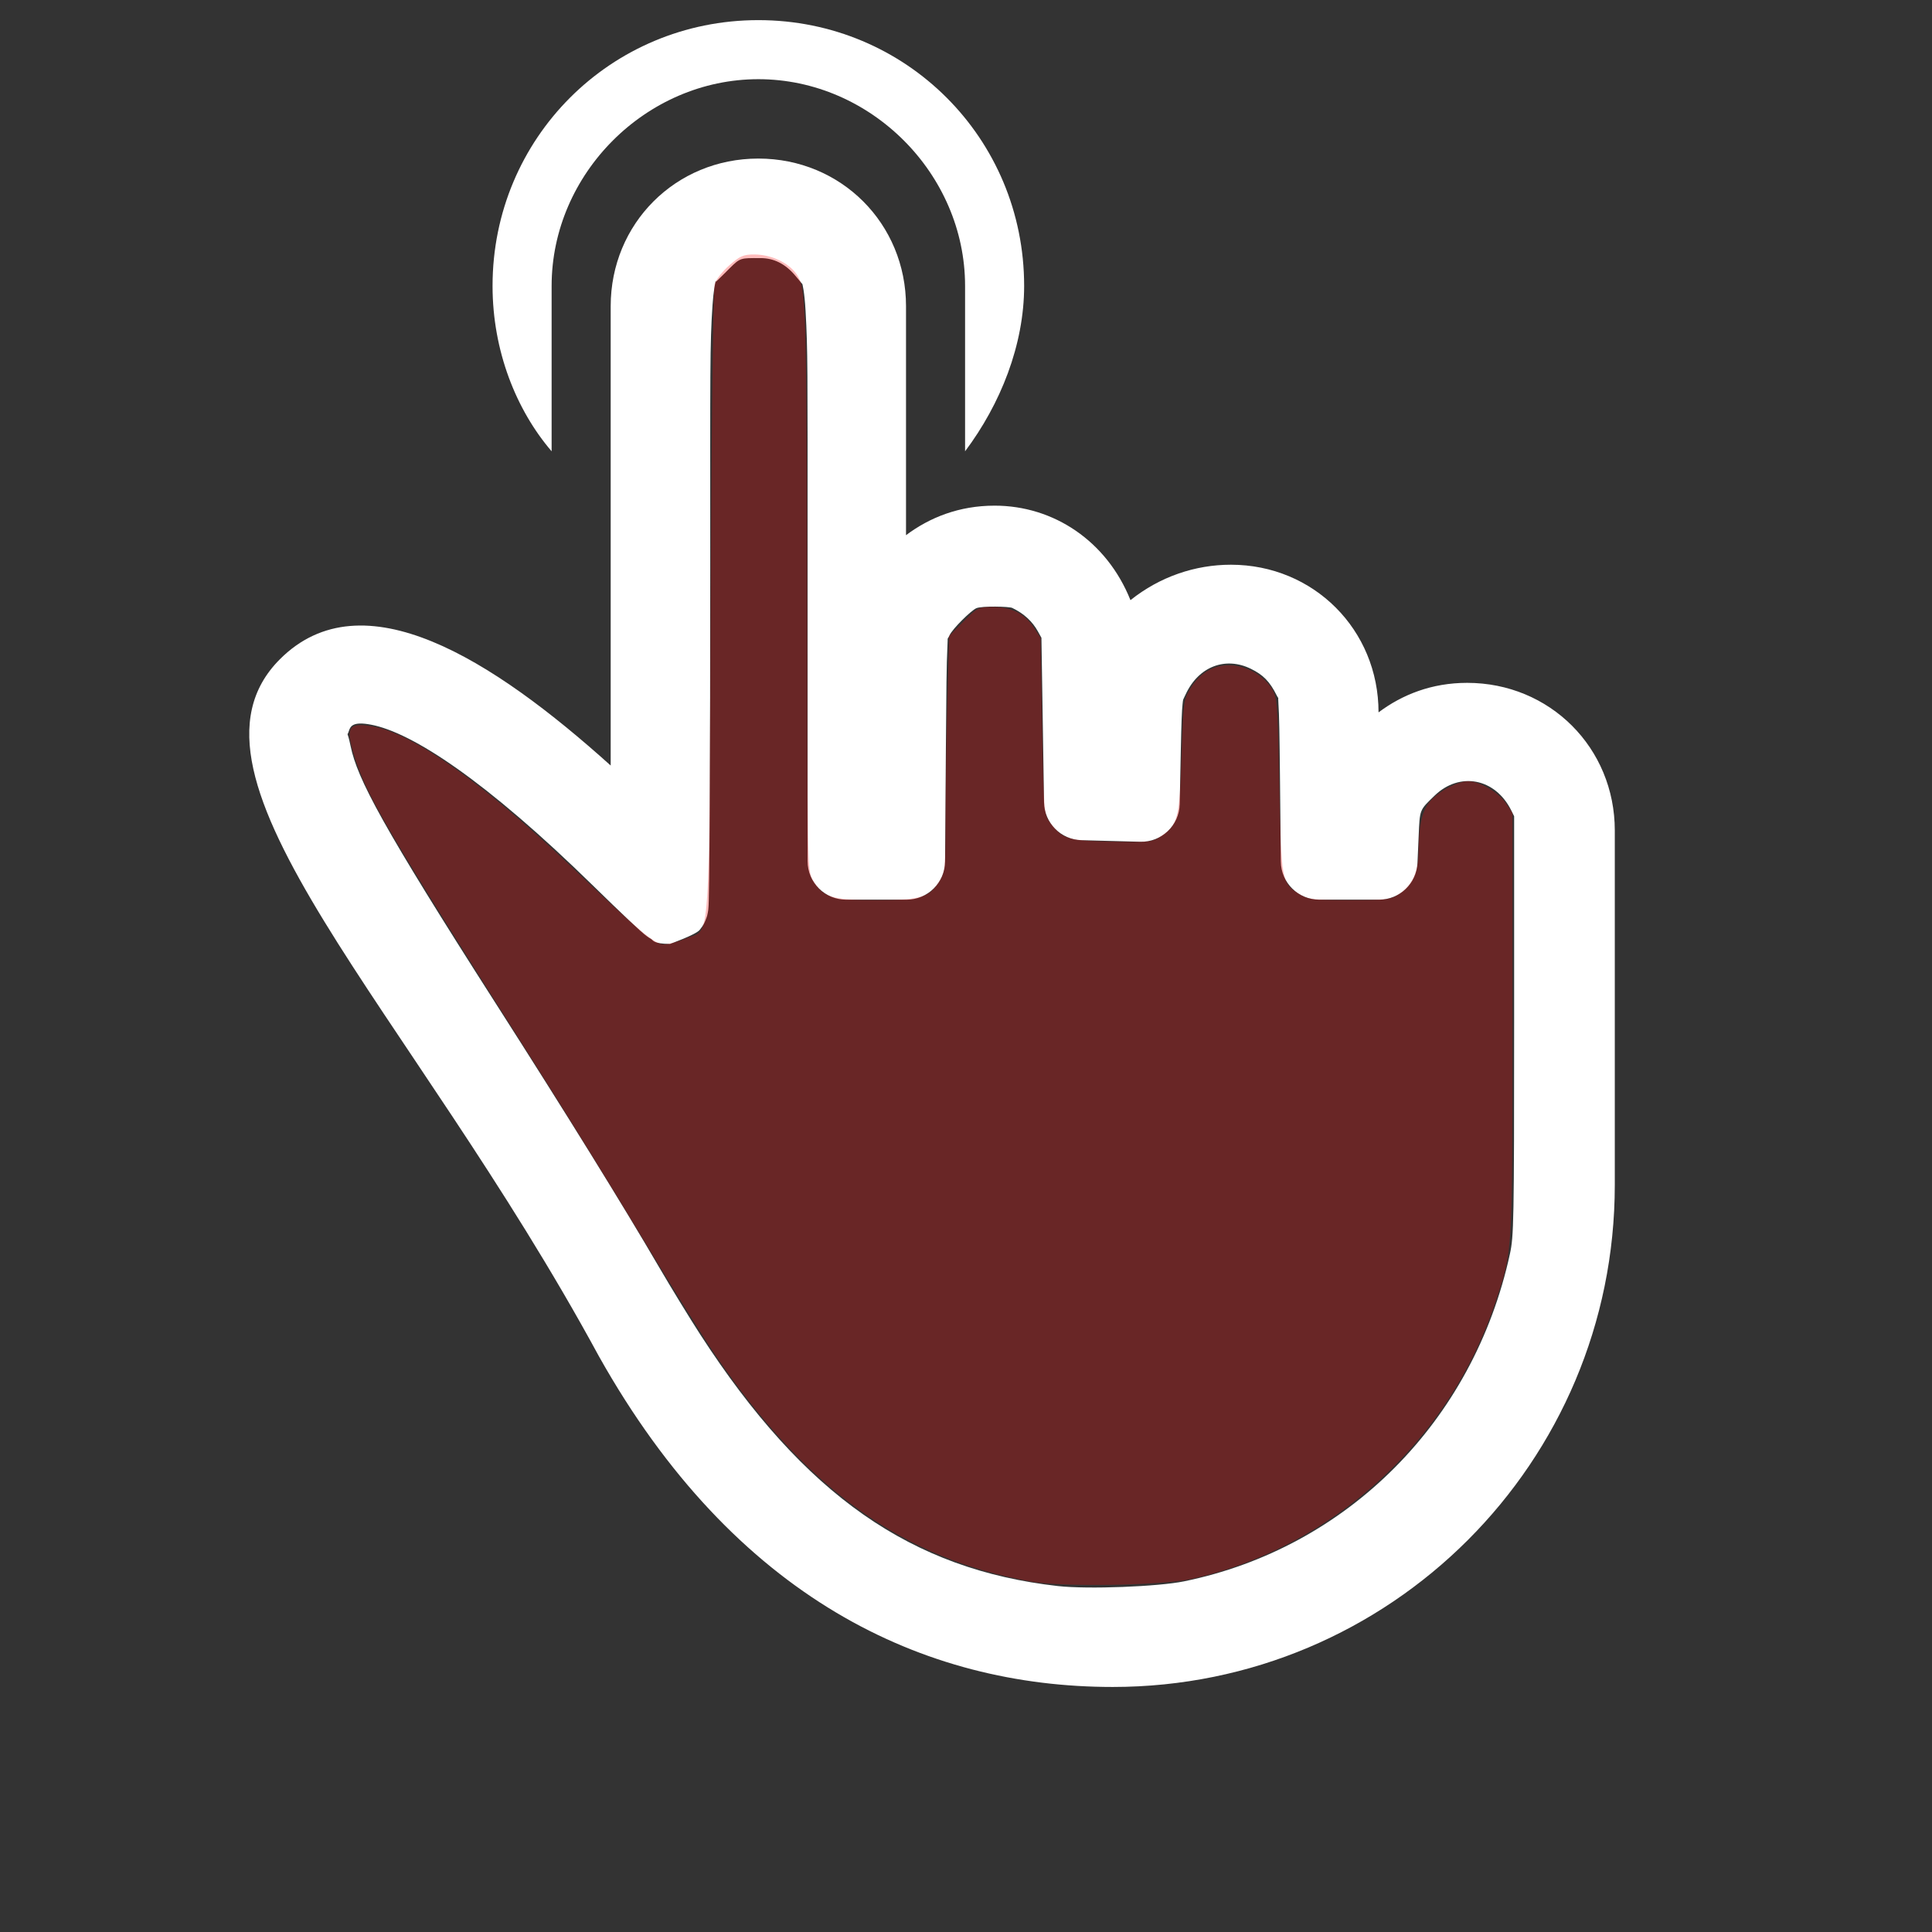 <?xml version="1.0" encoding="UTF-8" standalone="no"?>
<!-- Generator: Adobe Illustrator 16.0.0, SVG Export Plug-In . SVG Version: 6.00 Build 0)  -->

<svg
   xmlns:dc="http://purl.org/dc/elements/1.1/"
   xmlns:cc="http://creativecommons.org/ns#"
   xmlns:rdf="http://www.w3.org/1999/02/22-rdf-syntax-ns#"
   xmlns:svg="http://www.w3.org/2000/svg"
   xmlns="http://www.w3.org/2000/svg"
   xmlns:sodipodi="http://sodipodi.sourceforge.net/DTD/sodipodi-0.dtd"
   xmlns:inkscape="http://www.inkscape.org/namespaces/inkscape"
   version="1.1"
   id="Capa_1"
   x="0px"
   y="0px"
   width="554.625px"
   height="554.625px"
   viewBox="0 0 554.625 554.625"
   style="enable-background:new 0 0 554.625 554.625;"
   xml:space="preserve"
   sodipodi:docname="finger.svg"
   inkscape:export-filename="/home/vit/ProjectG70/godot/BabylonTower2/textures/2d/finger_down.png"
   inkscape:export-xdpi="44.31102"
   inkscape:export-ydpi="44.31102"
   inkscape:version="0.92.1 unknown"><rect x="0" y="0" width="554.625" height="554.625" fill="#333333" stroke="none"/><defs
     id="defs4609" /><sodipodi:namedview
     pagecolor="#868686"
     bordercolor="#666666"
     borderopacity="1"
     objecttolerance="10"
     gridtolerance="10"
     guidetolerance="10"
     inkscape:pageopacity="0"
     inkscape:pageshadow="2"
     inkscape:window-width="1920"
     inkscape:window-height="1055"
     id="namedview4607"
     showgrid="false"
     inkscape:zoom="0.78972279"
     inkscape:cx="277.9269"
     inkscape:cy="255.93554"
     inkscape:window-x="0"
     inkscape:window-y="0"
     inkscape:window-maximized="1"
     inkscape:current-layer="layer1"
     inkscape:snap-global="false" /><g
     id="g4576" /><g
     id="g4578" /><g
     id="g4580" /><g
     id="g4582" /><g
     id="g4584" /><g
     id="g4586" /><g
     id="g4588" /><g
     id="g4590" /><g
     id="g4592" /><g
     id="g4594" /><g
     id="g4596" /><g
     id="g4598" /><g
     id="g4600" /><g
     id="g4602" /><g
     id="g4604" /><g
     inkscape:groupmode="layer"
     id="layer1"
     inkscape:label="Layer 1"
     style="display:none"><path
       d="m 154.142,85.755 c 0,-36.337 30.6,-66.938 66.938,-66.938 36.338,0 66.937,30.6 66.937,66.938 v 53.55 c 11.476,-15.3 19.125,-34.425 19.125,-53.55 -10e-4,-47.812 -38.251,-86.062 -86.063,-86.062 -47.812,0 -86.062,38.25 -86.062,86.062 0,21.038 7.65,40.163 19.125,53.55 z"
       id="path4568"
       style="fill:#ffffff"
       inkscape:connector-curvature="0" /><path
       style="opacity:0.265;fill:#000000;fill-opacity:1;fill-rule:nonzero;stroke:none;stroke-width:1.234;stroke-linecap:round;stroke-linejoin:round;stroke-miterlimit:4;stroke-dasharray:none;stroke-opacity:1"
       d="m 309.672,520.535 c -41.42,-7.271 -72.786,-29.73 -102.51,-73.399 -3.687,-5.417 -14.483,-22.743 -23.992,-38.502 -9.508,-15.759 -24.935,-40.74 -34.282,-55.514 C 100.018,275.874 94.189,265.926 90.177,252.918 c -2.822,-9.148 -1.781,-10.717 6.16,-9.287 12.93,2.328 35.615,18.323 63.566,44.817 23.303,22.089 27.63,25.723 30.634,25.723 1.451,0 4.646,-0.864 7.101,-1.92 8.171,-3.515 7.435,7.298 8.064,-118.51 0.305,-61.065 1.015,-109.818 1.386,-111.183 0.37,-1.365 2.494,-4.084 4.72,-6.044 3.481,-3.064 4.624,-3.56 8.174,-3.543 5.363,0.026 10.936,2.607 13.548,6.276 1.824,2.561 2.166,4.43 2.769,15.102 0.378,6.699 0.555,51.757 0.585,102.973 0.055,91.292 0.091,93.177 1.835,96.038 3.45,5.658 6.054,6.477 20.599,6.477 14.545,0 17.149,-0.819 20.599,-6.477 1.61,-2.641 1.78,-4.537 1.785,-19.931 0.003,-9.357 0.264,-26.481 0.58,-38.054 l 0.574,-21.042 4.66,-4.701 c 4.443,-4.482 4.878,-4.701 9.361,-4.701 6.072,0 10.376,2.096 13.263,6.458 l 2.311,3.492 0.519,28.537 c 0.491,26.989 0.619,28.671 2.365,31.009 4.25,5.689 5.633,6.138 19.931,6.459 12.558,0.282 13.283,0.201 16.277,-1.809 5.383,-3.613 5.913,-5.706 6.566,-25.932 0.575,-17.803 0.636,-18.25 3.054,-22.129 4.419,-7.089 11.937,-9.143 19.704,-5.383 2.229,1.079 4.871,3.331 6.117,5.214 2.176,3.289 2.198,3.533 2.772,31.678 0.641,31.426 0.72,31.84 6.773,35.531 2.559,1.56 4.526,1.78 15.993,1.783 12.105,0.003 13.3,-0.147 16.117,-2.029 4.177,-2.79 6.162,-7.137 6.228,-13.637 0.092,-9.054 1.217,-13.678 4.064,-16.709 2.945,-3.135 8.696,-6.074 11.942,-6.103 3.607,-0.033 9.832,3.545 12.179,6.999 l 2.206,3.246 v 68.327 c 0,74.916 0.106,73.182 -5.525,90.114 -14.928,44.88 -52.978,79.508 -98.481,89.623 -9.384,2.086 -41.544,2.624 -51.577,0.862 z"
       id="path4764"
       inkscape:connector-curvature="0"
       sodipodi:nodetypes="scsssssscssssccscsscsccsccscscssscscccsscccssss" /><path
       style="fill:#ffffff"
       d="m 221.078,42.727 c -26.775,0 -47.811,21.038 -47.811,47.813 V 256.273 c -38.25,-34.425 -80.325,-61.199 -107.1,-34.424 -38.25,38.25 42.073,112.836 103.273,225.674 43.988,78.412 105.188,107.1 166.387,107.1 89.888,0 162.563,-72.674 162.562,-162.561 v -114.75 c 0,-26.774 -21.037,-47.812 -47.812,-47.812 -11.475,0 -21.036,3.825 -28.688,9.562 0,-26.775 -21.037,-47.812 -47.812,-47.812 -11.475,0 -22.949,3.825 -32.512,11.475 -7.65,-19.125 -24.863,-30.6 -43.988,-30.6 -11.475,0 -21.036,3.825 -28.688,9.562 V 90.539 c 0,-26.775 -21.038,-47.813 -47.812,-47.813 z m 0.719,32.23 c 11.858,0.159 14.438,9.594 14.574,17.113 0.23,12.71 0.656,35.426 0.656,92.826 v 102.359 c 10e-4,6.872 5.572,12.442 12.443,12.443 h 9.812 9.812 c 6.838,-10e-4 12.394,-5.518 12.443,-12.355 l 0.262,-36.934 c 0.129,-18.173 0.222,-27.52 0.477,-32.08 0.255,-4.56 -0.221,-2.21 0.705,-4.227 0.991,-2.158 6.952,-8 8.652,-8.762 1.792,-0.802 10.692,-0.568 11.65,-0.105 3.881,1.872 6.563,4.448 8.303,7.588 v 0.002 l 1.15,2.076 0.398,25.096 0.447,28.205 c 0.107,6.667 5.448,12.065 12.113,12.242 l 9.52,0.252 9.52,0.254 c 6.9,0.183 12.631,-5.283 12.773,-12.184 l 0.365,-17.713 c 0.173,-8.376 0.342,-12.807 0.564,-14.682 0.222,-1.875 0.005,-0.991 0.994,-3.135 4.24,-9.183 13.013,-12.282 21.141,-8.281 3.911,1.926 6.073,4.038 8.355,8.625 0.845,1.699 0.314,-0.501 0.553,2.727 0.239,3.227 0.356,10.217 0.492,23.541 l 0.281,27.533 c 0.071,6.822 5.621,12.316 12.443,12.316 h 9.688 9.686 c 6.66,-10e-4 12.139,-5.245 12.432,-11.898 l 0.383,-8.73 c 0.381,-8.699 0.223,-8.272 5.158,-13.057 8.05,-7.805 19.64,-5.742 24.863,4.871 v -0.004 l 0.891,1.811 v 66.945 c 0,64.61 -0.112,69.009 -1.373,74.803 -11.809,54.231 -52.775,95.2 -105.523,105.984 -8.295,1.696 -31.025,2.63 -40.834,1.523 l -0.019,-0.002 c -47.257,-5.335 -81.969,-29.187 -115.775,-81.451 -3.364,-5.2 -9.483,-15.199 -13.223,-21.615 -11.746,-20.152 -30.118,-49.809 -52.945,-85.5 -36.973,-57.807 -44.858,-72.812 -47.045,-83.389 -1.174,-5.679 -1.216,-2.72 -0.559,-4.916 0.52,-1.737 1.581,-3.091 7.17,-2.031 13.255,2.514 37.026,17.951 72.203,52.424 4.257,4.172 8.189,7.959 11.154,10.758 1.482,1.399 2.711,2.54 3.695,3.426 0.492,0.443 0.903,0.808 1.395,1.215 0.246,0.203 0.482,0.404 0.988,0.766 0.253,0.181 0.546,0.398 1.229,0.781 0.682,0.383 0.671,1.613 6.145,1.613 0.001,0 8.304,-2.951 9.602,-4.523 1.297,-1.572 1.628,-2.503 1.908,-3.182 0.56,-1.358 0.608,-1.846 0.693,-2.26 0.171,-0.828 0.178,-1.087 0.205,-1.346 0.053,-0.517 0.063,-0.768 0.078,-1.064 0.03,-0.592 0.05,-1.211 0.07,-2.004 0.041,-1.585 0.078,-3.791 0.113,-6.623 0.07,-5.663 0.133,-13.789 0.186,-23.812 0.106,-20.047 0.17,-47.665 0.17,-78.049 0,-63.347 0.97,-88.097 0.744,-101.074 -0.177,-10.164 5.296,-15.269 15.547,-15.131 z"
       id="path4570"
       inkscape:connector-curvature="0"
       sodipodi:nodetypes="sscscsssscscscssssscccccccscsccccccccccsccsscccccccccccsssccsssssssssccssccccsssssss" /></g><g
     inkscape:groupmode="layer"
     id="layer2"
     inkscape:label="Layer 2"
     style="display:inline"><g
       transform="translate(1152.679,-39.74)"
       id="g4775"><path
         d="m -994.323,121.819 c 0,-32.216 27.13,-59.347 59.347,-59.347 32.217,0 59.346,27.13 59.346,59.347 v 47.477 c 10.175,-13.565 16.956,-30.521 16.956,-47.477 -8.9e-4,-42.39 -33.913,-76.302 -76.303,-76.302 -42.39,0 -76.302,33.912 -76.302,76.302 0,18.652 6.782,35.608 16.956,47.477 z"
         id="path4766"
         style="fill:#ffffff;stroke-width:0.887"
         inkscape:connector-curvature="0" /><path
         style="fill:#ffffff;stroke-width:0.887"
         d="m -934.978,85.258 c -23.739,0 -42.389,18.653 -42.389,42.39 v 131.856 c -33.912,-30.521 -71.215,-54.259 -94.954,-30.52 -33.912,33.912 37.302,100.04 91.562,200.082 39,69.52 93.259,94.954 147.518,94.954 79.694,0 144.127,-64.432 144.127,-144.126 V 278.158 c 0,-23.738 -18.652,-42.39 -42.39,-42.39 -10.174,0 -18.651,3.392 -25.434,8.478 0,-23.739 -18.652,-42.39 -42.39,-42.39 -10.174,0 -20.346,3.391 -28.825,10.173 -6.782,-16.956 -22.044,-27.13 -39,-27.13 -10.174,0 -18.651,3.392 -25.434,8.478 v -65.729 c 0,-23.739 -18.652,-42.39 -42.39,-42.39 z m -1.432,28.572 c 0.597,-0.001 1.278,0.003 2.069,0.003 3.689,0 7.128,1.552 10.146,5.254 1.978,2.427 1.826,2.123 1.842,2.165 0.017,0.042 0.615,2.128 0.933,7.754 0.637,11.252 0.582,16.326 0.582,67.216 v 90.752 c 8.9e-4,6.093 4.94,11.031 11.032,11.032 h 8.7 8.7 c 6.062,-8.9e-4 10.988,-4.892 11.032,-10.954 l 0.232,-32.745 c 0.114,-16.113 0.196,-24.399 0.423,-28.442 0.226,-4.043 -0.196,-1.959 0.625,-3.747 0.879,-1.914 6.163,-7.093 7.671,-7.768 1.589,-0.711 9.479,-0.503 10.329,-0.093 3.441,1.659 5.819,3.944 7.361,6.727 v 0.002 l 1.02,1.841 0.353,22.25 0.397,25.007 c 0.095,5.911 4.83,10.697 10.74,10.854 l 8.44,0.223 8.44,0.225 c 6.117,0.163 11.198,-4.684 11.325,-10.802 l 0.324,-15.704 c 0.153,-7.427 0.303,-11.355 0.5,-13.017 0.197,-1.662 0.004,-0.879 0.881,-2.779 3.759,-8.142 11.538,-10.889 18.743,-7.342 3.468,1.707 5.385,3.58 7.408,7.647 0.749,1.506 0.278,-0.444 0.49,2.417 0.212,2.861 0.315,9.058 0.436,20.871 l 0.249,24.411 c 0.063,6.048 4.983,10.919 11.032,10.92 h 8.589 8.587 c 5.905,-8.9e-4 10.762,-4.65 11.022,-10.549 l 0.339,-7.74 c 0.338,-7.712 0.198,-7.334 4.573,-11.576 7.137,-6.92 17.413,-5.09 22.044,4.319 v -0.004 l 0.79,1.605 v 59.354 c 0,57.283 -0.099,61.183 -1.217,66.32 -10.47,48.081 -46.79,84.404 -93.557,93.965 -7.354,1.504 -27.507,2.331 -36.203,1.351 l -0.017,-0.002 c -41.898,-4.73 -72.674,-25.877 -102.646,-72.214 -2.982,-4.611 -8.407,-13.475 -11.723,-19.164 -10.414,-17.867 -26.703,-44.161 -46.941,-75.804 -32.78,-51.252 -39.771,-64.555 -41.71,-73.932 -1.041,-5.035 -1.079,-2.412 -0.495,-4.359 0.461,-1.54 1.402,-2.741 6.357,-1.801 11.752,2.229 32.827,15.916 64.015,46.479 3.774,3.698 7.261,7.057 9.889,9.538 1.314,1.241 2.403,2.252 3.276,3.037 0.436,0.392 0.8,0.716 1.236,1.077 0.218,0.18 0.428,0.358 0.876,0.679 0.224,0.16 0.484,0.353 1.089,0.693 0.605,0.34 0.595,1.43 5.448,1.43 8.9e-4,0 7.362,-2.617 8.513,-4.01 1.15,-1.394 1.443,-2.219 1.692,-2.821 0.497,-1.204 0.539,-1.636 0.615,-2.003 0.152,-0.734 0.158,-0.964 0.182,-1.193 0.047,-0.459 0.056,-0.681 0.069,-0.944 0.027,-0.525 0.044,-1.074 0.062,-1.777 0.036,-1.406 0.069,-3.361 0.1,-5.872 0.062,-5.021 0.118,-12.225 0.165,-21.112 0.094,-17.773 0.151,-42.26 0.151,-69.198 0,-56.163 -0.117,-63.048 0.66,-74.529 0.279,-4.121 0.728,-6 0.864,-6.578 -0.088,0.043 -0.1,0.002 -0.01,-0.161 0.078,-0.142 0.064,-0.067 0.01,0.161 0.182,-0.089 0.851,-0.716 2.724,-2.589 3.955,-3.955 3.95,-4.241 8.127,-4.251 z"
         id="path4768"
         inkscape:connector-curvature="0"
         sodipodi:nodetypes="sscscsssscscscssssccsscccccccscsccccccccccsccsscccccccccccsssccsssssssssccssccccssssscccccs" /><path
         style="opacity:0.265;fill:#ff0000;fill-opacity:1;fill-rule:nonzero;stroke:none;stroke-width:1.094;stroke-linecap:round;stroke-linejoin:round;stroke-miterlimit:4;stroke-dasharray:none;stroke-opacity:1"
         d="m -856.431,493.798 c -36.723,-6.447 -64.532,-26.358 -90.885,-65.075 -3.269,-4.803 -12.841,-20.164 -21.271,-34.135 -8.43,-13.972 -22.107,-36.12 -30.394,-49.219 -43.329,-68.487 -48.496,-77.307 -52.054,-88.839 -2.502,-8.11 -1.579,-9.502 5.462,-8.234 11.464,2.064 31.576,16.245 56.357,39.735 20.66,19.584 24.497,22.806 27.16,22.806 1.286,0 4.119,-0.766 6.295,-1.702 7.245,-3.116 6.592,6.471 7.149,-105.07 0.27,-54.14 0.76,-81.565 1.088,-82.775 0.328,-1.21 2.211,-3.621 4.185,-5.358 3.087,-2.717 4.1,-3.156 7.247,-3.141 4.755,0.023 9.696,2.311 12.012,5.564 1.617,2.271 1.921,3.928 2.455,13.389 0.335,5.939 0.632,30.089 0.659,75.497 0.049,80.939 0.081,82.611 1.627,85.147 3.058,5.016 5.367,5.742 18.263,5.742 12.895,0 15.204,-0.726 18.263,-5.742 1.427,-2.341 1.578,-4.022 1.582,-17.67 0.003,-8.296 0.234,-23.478 0.514,-33.738 l 0.509,-18.655 4.131,-4.168 c 3.939,-3.974 4.325,-4.168 8.3,-4.168 5.383,0 9.2,1.858 11.759,5.726 l 2.049,3.096 0.46,25.301 c 0.435,23.928 0.549,25.42 2.097,27.492 3.768,5.044 4.994,5.442 17.67,5.726 11.134,0.25 11.777,0.178 14.431,-1.604 4.773,-3.204 5.242,-5.059 5.821,-22.992 0.509,-15.784 0.564,-16.181 2.708,-19.619 3.918,-6.285 10.583,-8.106 17.47,-4.772 1.976,0.957 4.318,2.953 5.423,4.622 1.93,2.916 1.949,3.133 2.457,28.086 0.568,27.862 0.638,28.229 6.005,31.501 2.269,1.383 4.013,1.578 14.179,1.58 10.733,0.003 11.792,-0.131 14.289,-1.799 3.703,-2.474 5.463,-6.327 5.522,-12.09 0.082,-8.027 1.079,-12.127 3.603,-14.814 2.611,-2.78 7.709,-5.385 10.588,-5.411 3.198,-0.029 8.717,3.143 10.798,6.206 l 1.956,2.878 v 60.578 c 0,66.42 0.094,64.883 -4.899,79.895 -13.235,39.791 -46.97,70.492 -87.313,79.46 -8.32,1.849 -36.832,2.326 -45.728,0.764 z"
         id="path4770"
         inkscape:connector-curvature="0"
         sodipodi:nodetypes="scsssssscssssccscsscsccsccscscssscscccsscccssss" /></g></g></svg>